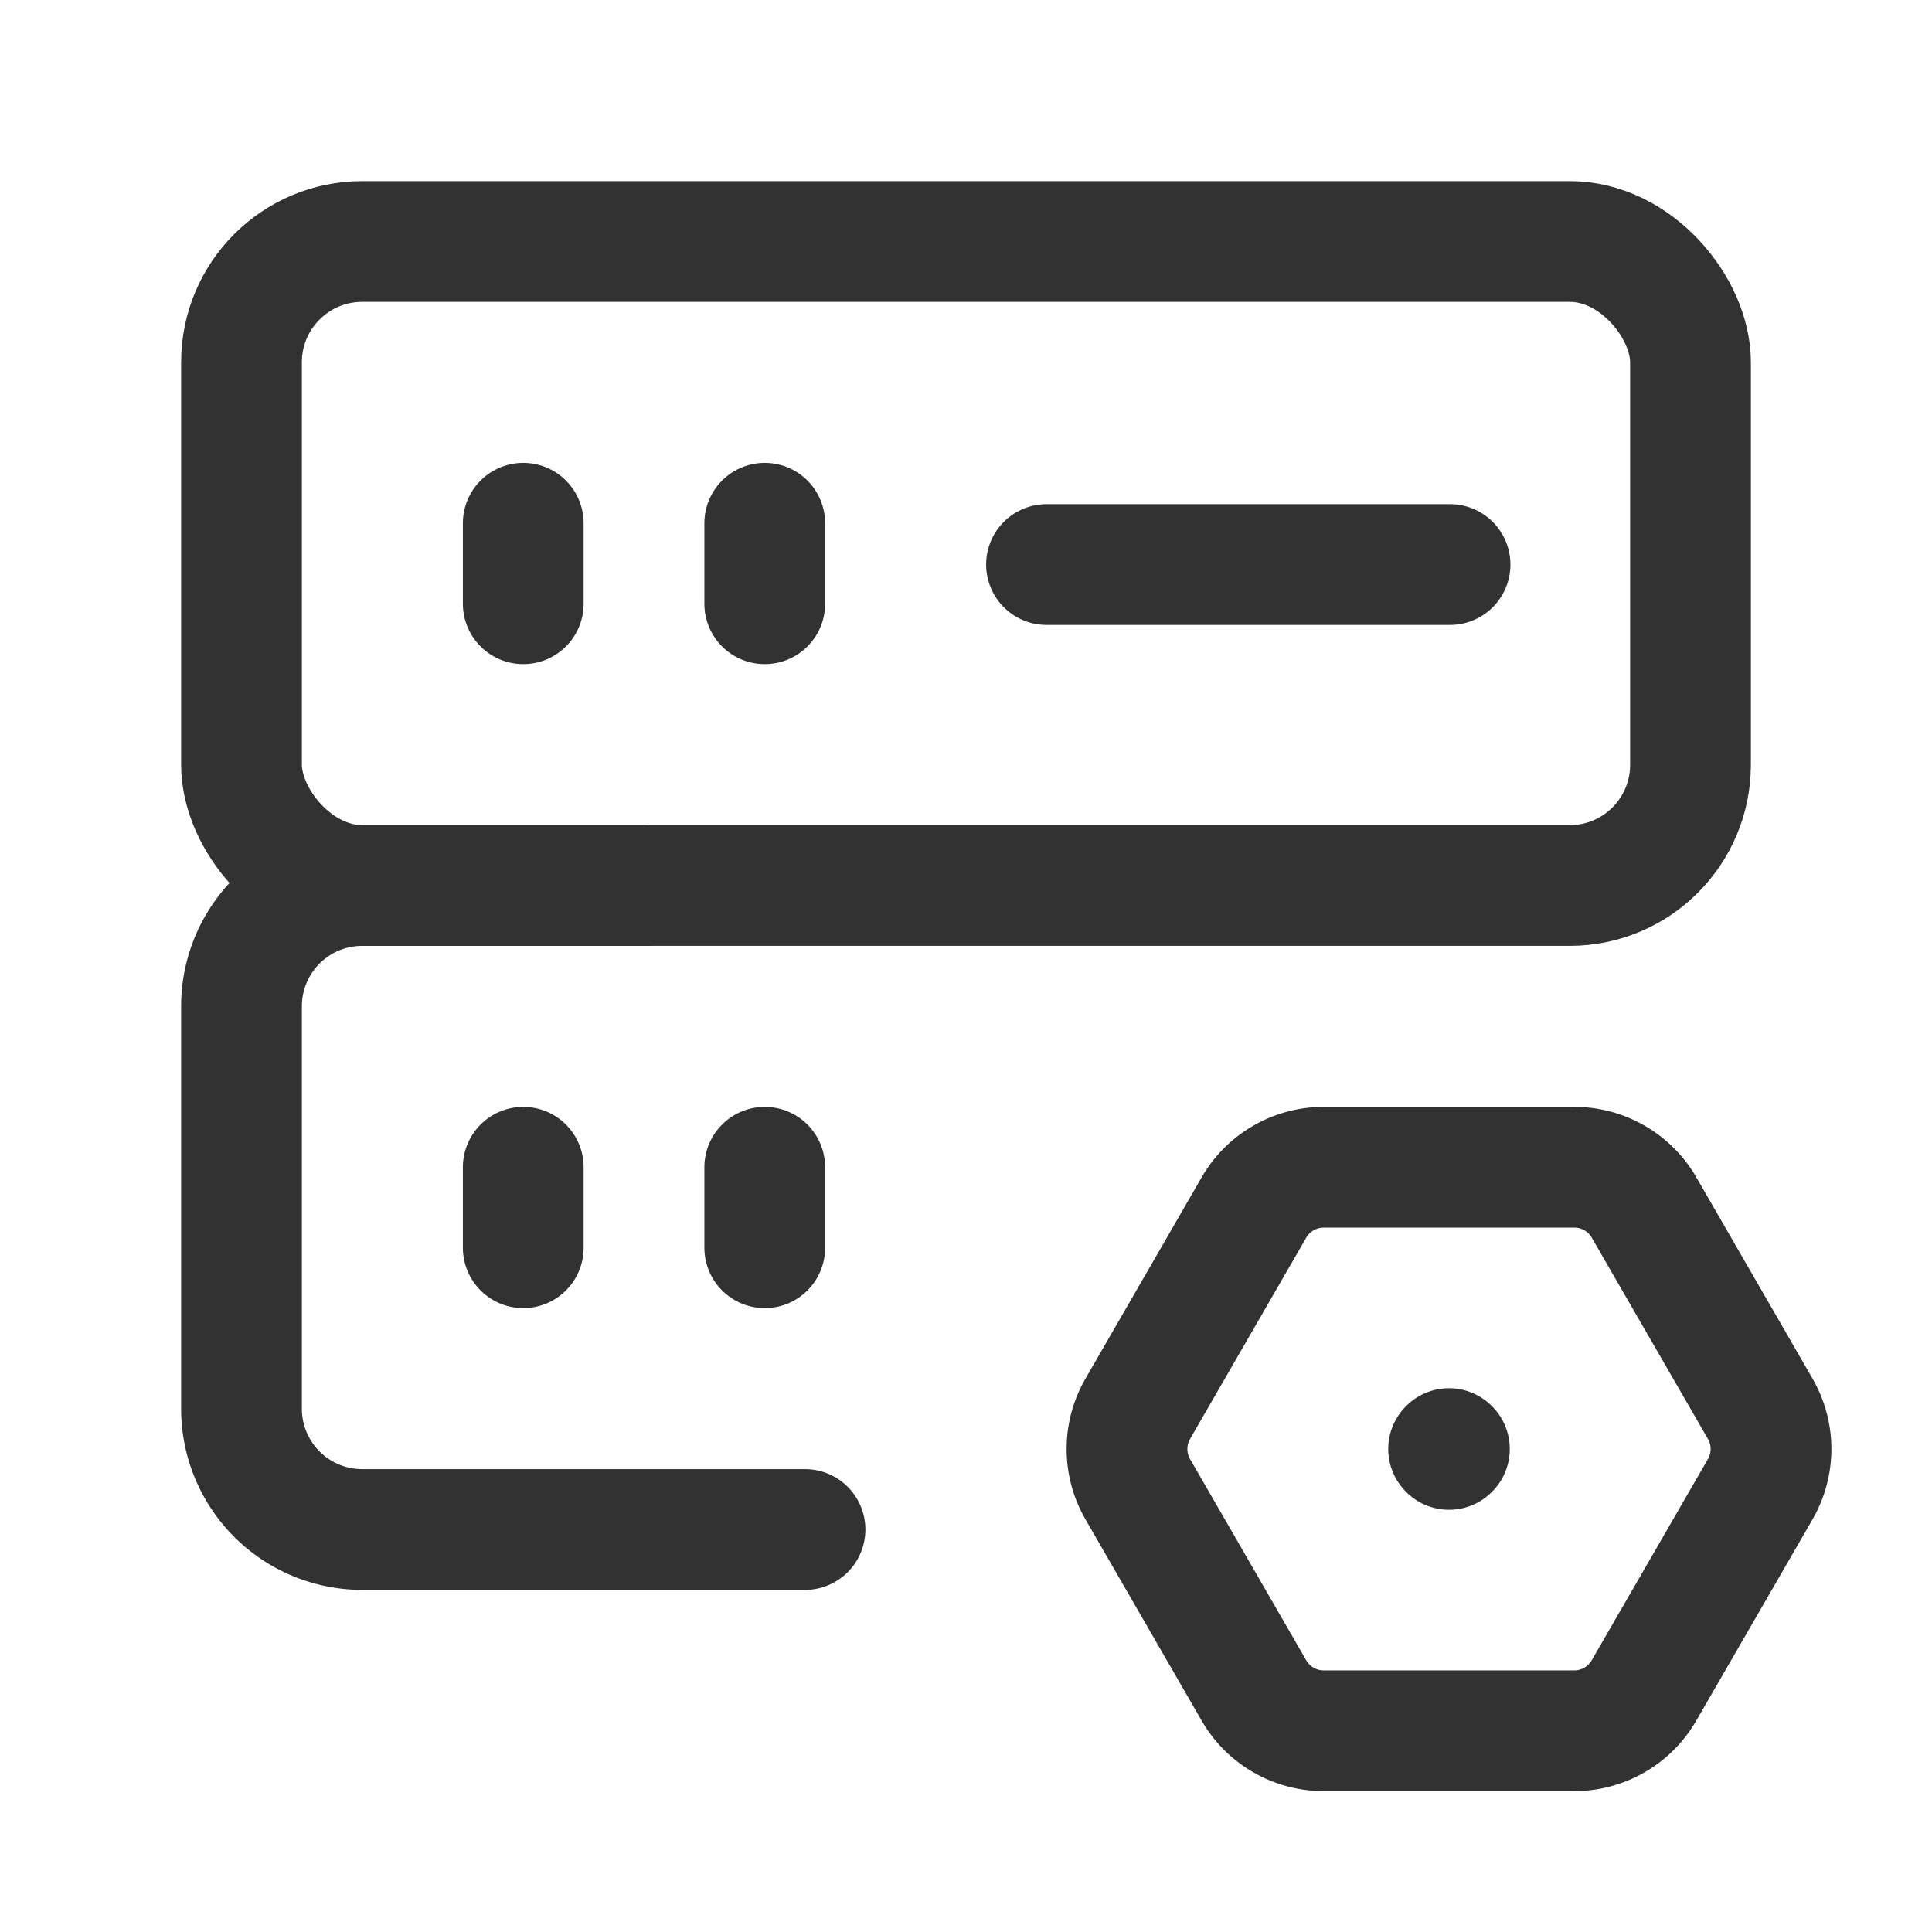 <svg id="Layer_3" data-name="Layer 3" xmlns="http://www.w3.org/2000/svg" viewBox="0 0 24 24"><line x1="6.5" y1="14.5" x2="6.5" y2="15.5" fill="none" stroke="#323232" stroke-linecap="round" stroke-linejoin="round" stroke-width="1.5"/><line x1="9.5" y1="14.5" x2="9.5" y2="15.5" fill="none" stroke="#323232" stroke-linecap="round" stroke-linejoin="round" stroke-width="1.5"/><path d="M13,7.013h5.013" fill="none" stroke="#323232" stroke-linecap="round" stroke-linejoin="round" stroke-width="1.5"/><line x1="6.5" y1="6.5" x2="6.5" y2="7.5" fill="none" stroke="#323232" stroke-linecap="round" stroke-linejoin="round" stroke-width="1.5"/><line x1="9.5" y1="6.5" x2="9.5" y2="7.5" fill="none" stroke="#323232" stroke-linecap="round" stroke-linejoin="round" stroke-width="1.5"/><rect x="3" y="3" width="18" height="8" rx="1.5" stroke-width="1.5" stroke="#323232" stroke-linecap="round" stroke-linejoin="round" fill="none"/><path d="M8,11H4.5A1.5,1.5,0,0,0,3,12.5v5A1.5,1.5,0,0,0,4.5,19H10" fill="none" stroke="#323232" stroke-linecap="round" stroke-linejoin="round" stroke-width="1.5"/><path d="M19.557,14.5H16.443a1,1,0,0,0-.866.5L14.134,17.5a1,1,0,0,0,0,1L15.577,21a1,1,0,0,0,.866.5h3.113a1,1,0,0,0,.866-.5L21.866,18.5a1,1,0,0,0,0-1L20.423,15A1,1,0,0,0,19.557,14.5Z" fill="none" stroke="#323232" stroke-linecap="round" stroke-linejoin="round" stroke-width="1.5"/><path d="M18.005,18,18,18.005,17.995,18,18,17.995l.005.005" fill="none" stroke="#323232" stroke-linecap="round" stroke-linejoin="round" stroke-width="1.5"/><rect width="24" height="24" fill="none"/></svg>